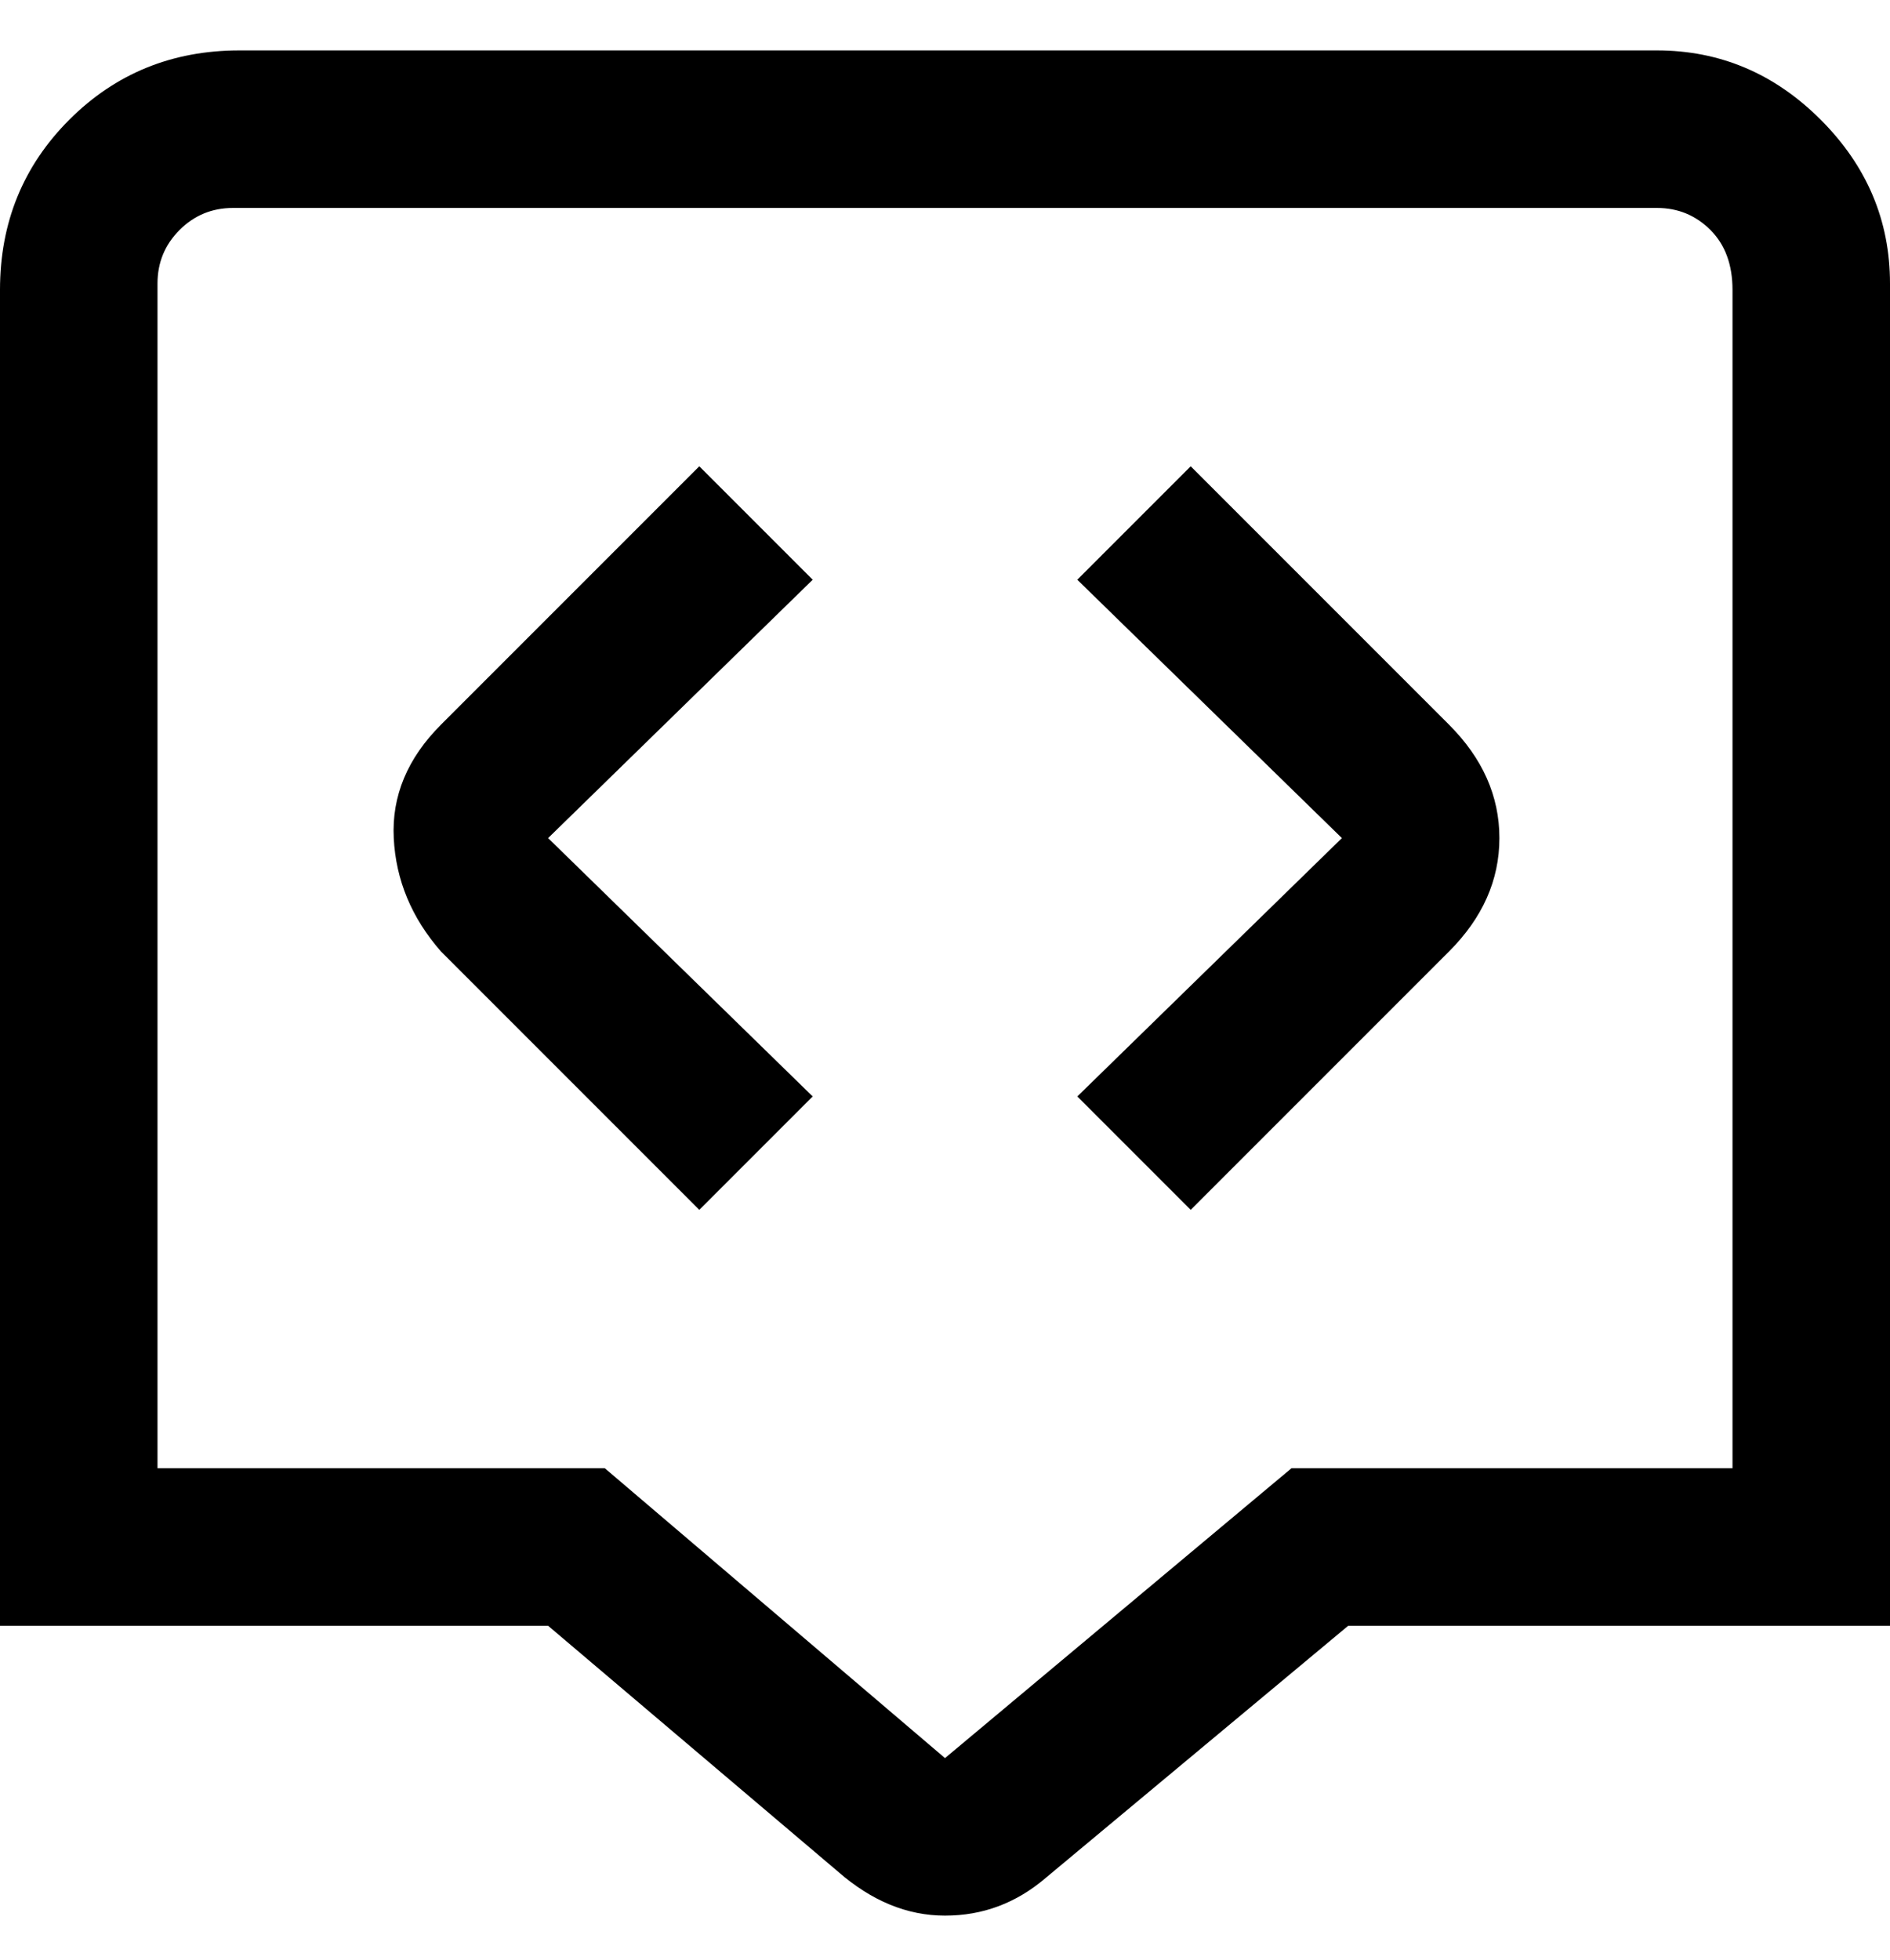 <svg viewBox="0 0 300 311" xmlns="http://www.w3.org/2000/svg"><path d="M189 192l-18-18 42-41-42-41 18-18 41 41q8 8 8 18t-8 18l-41 41zm-60-18l-42-41 42-41-18-18-41 41q-8 8-7.5 18t7.5 18l41 41 18-18zm37 124l48-40h86V45q0-15-11-26T263 8H38Q22 8 11 19T0 46v212h87l46 39q8 7 17 7t16-6zM25 45q0-5 3.5-8.5T37 33h226q5 0 8.5 3.5T275 46v187h-70l-55 46-54-46H25V45z"/></svg>